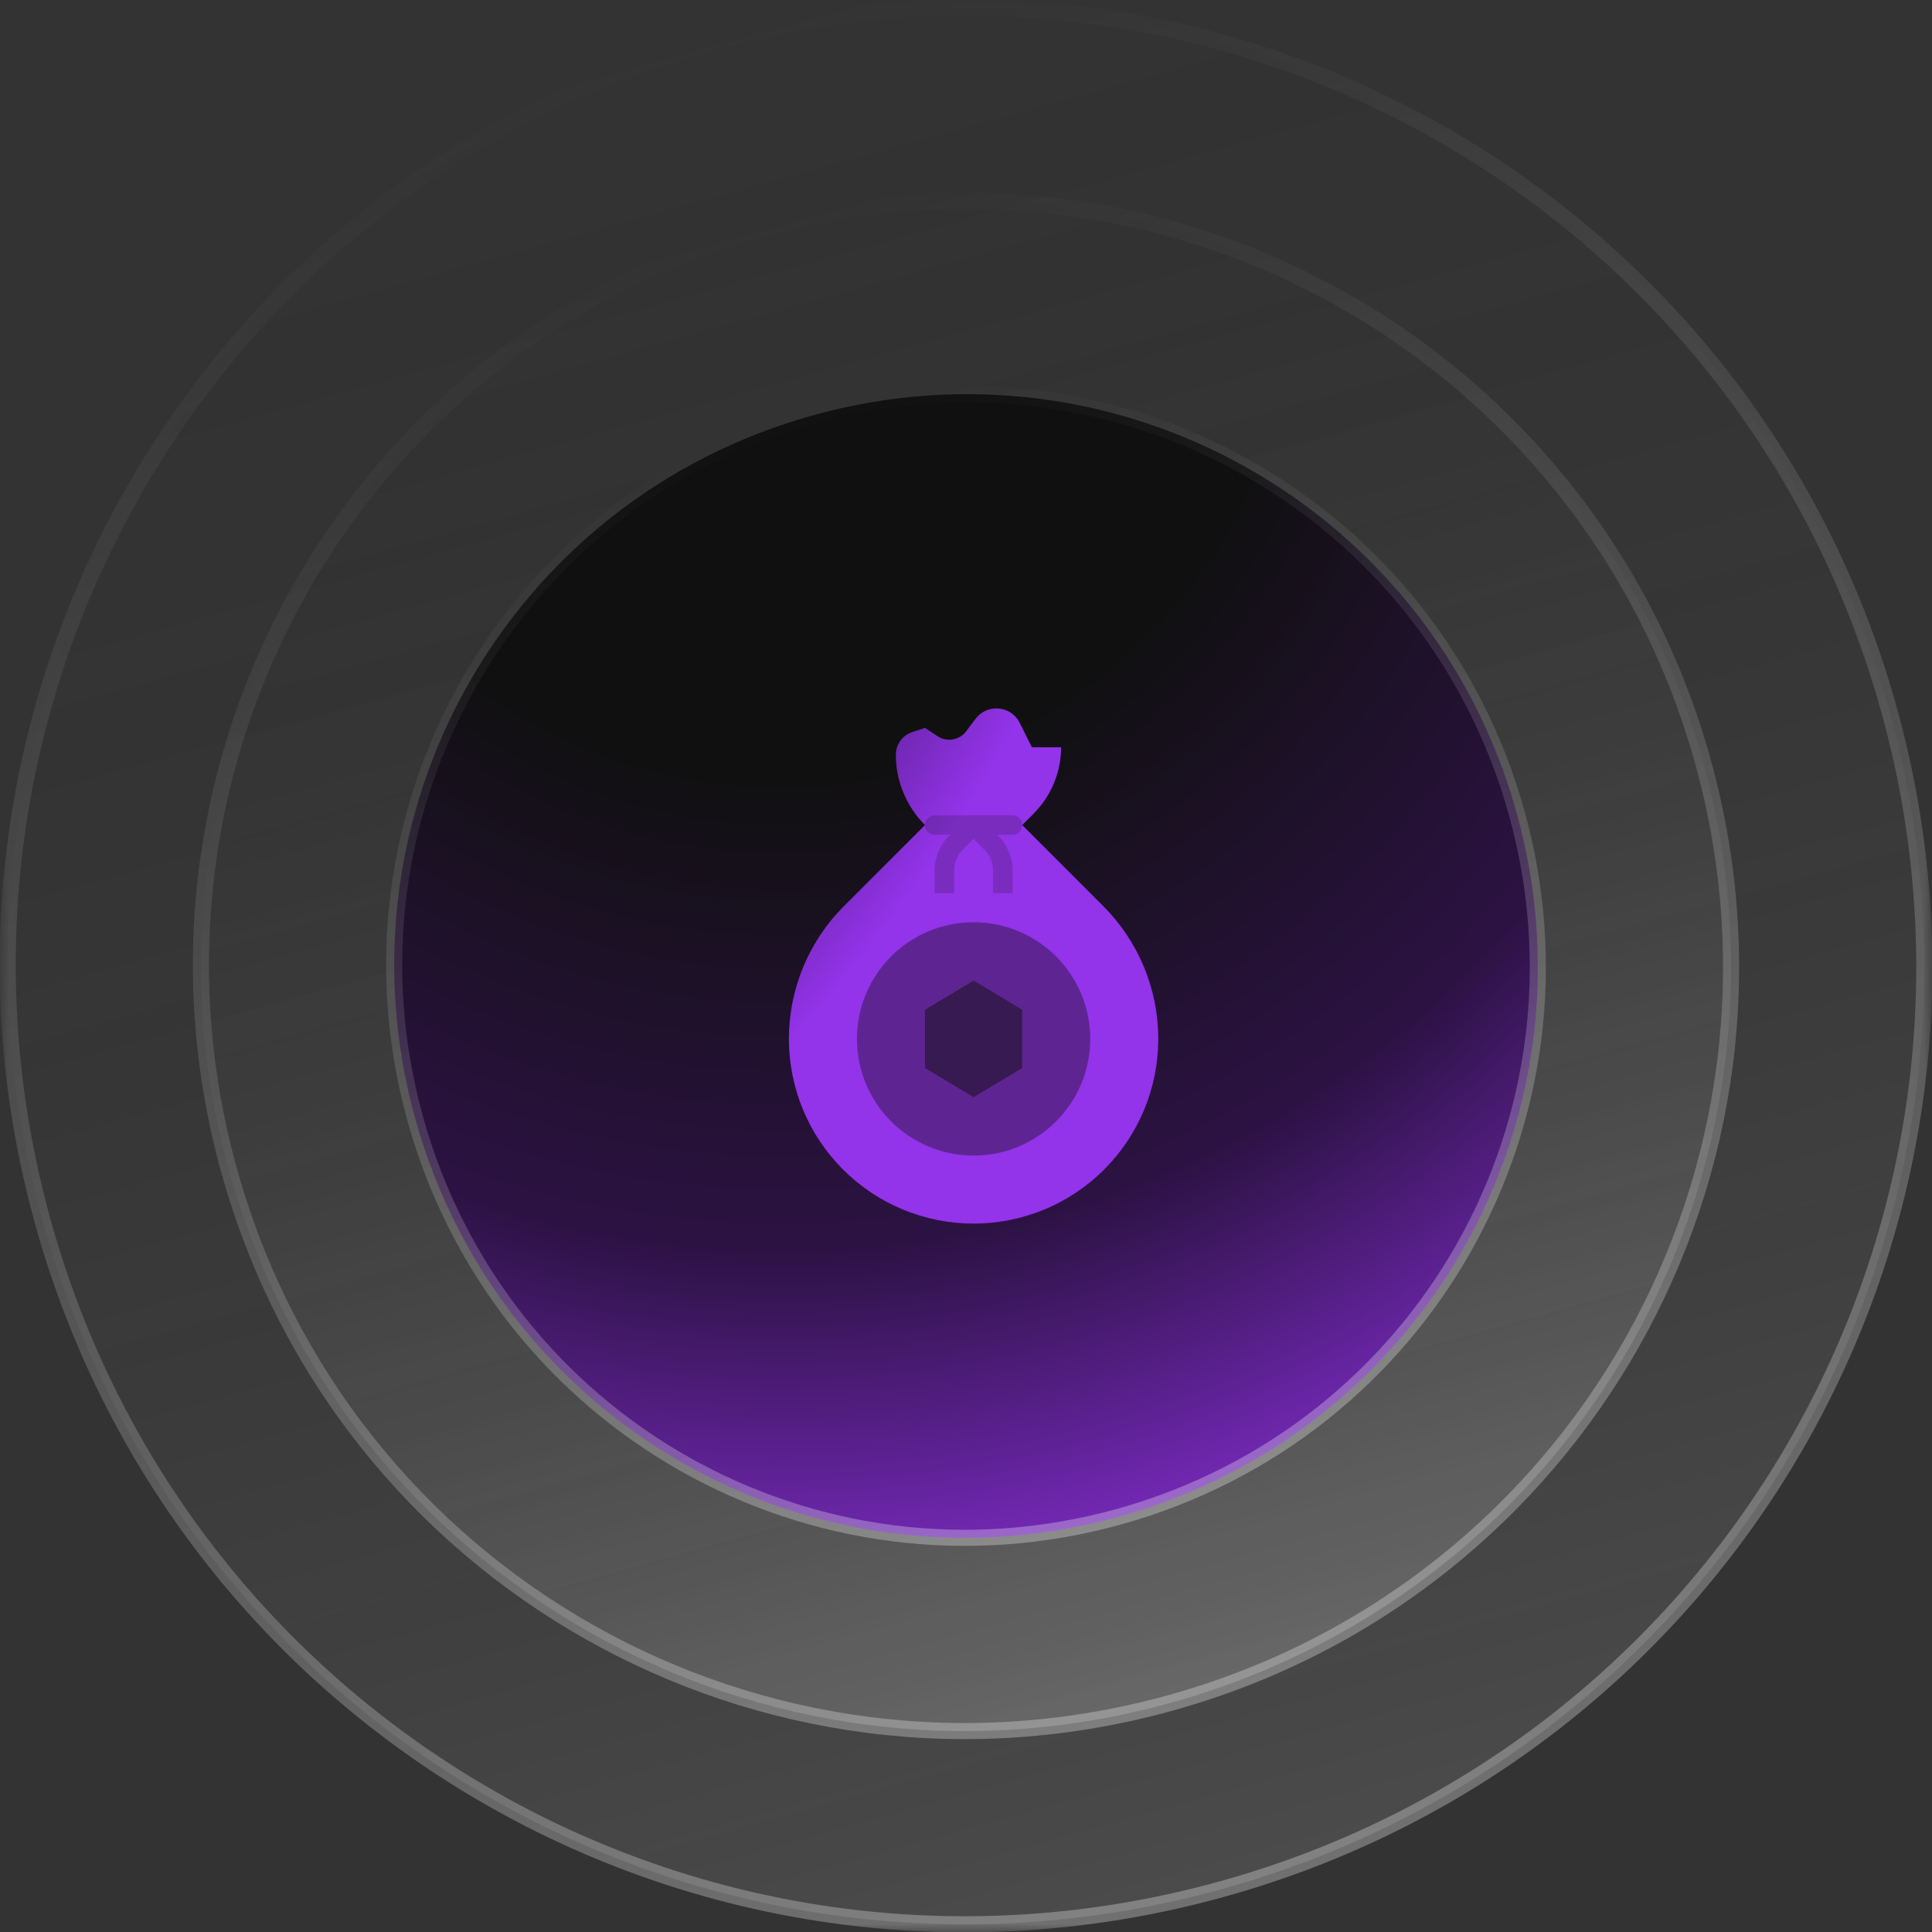 <svg width="120" height="120" viewBox="0 0 120 120" fill="none" xmlns="http://www.w3.org/2000/svg">
<rect x="0" y="0" width="120" height="120" fill="#333333" stroke="none"/>
<mask id="mask0_275_12501" style="mask-type:luminance" maskUnits="userSpaceOnUse" x="0" y="0" width="120" height="120">
<path d="M0 0H120V120H0V0Z" fill="white"/>
</mask>
<g mask="url(#mask0_275_12501)">
<g opacity="1">
<path d="M44.079 2.669C75.785 -6.136 108.525 12.371 117.33 44.078C126.136 75.784 107.629 108.524 75.922 117.329C44.215 126.135 11.476 107.628 2.67 75.921C-6.135 44.214 12.372 11.475 44.079 2.669Z" fill="url(#paint0_linear_275_12501)" fill-opacity="0.4"/>
<path d="M44.079 2.669C75.785 -6.136 108.525 12.371 117.33 44.078C126.136 75.784 107.629 108.524 75.922 117.329C44.215 126.135 11.476 107.628 2.67 75.921C-6.135 44.214 12.372 11.475 44.079 2.669Z" stroke="url(#paint1_linear_275_12501)"/>
</g>
<path d="M47.29 14.232C72.615 7.198 98.735 21.963 105.768 47.289C112.802 72.615 98.037 98.734 72.711 105.767C47.385 112.801 21.266 98.036 14.232 72.71C7.199 47.385 21.964 21.265 47.29 14.232Z" fill="url(#paint2_linear_275_12501)" fill-opacity="0.6"/>
<path d="M47.29 14.232C72.615 7.198 98.735 21.963 105.768 47.289C112.802 72.615 98.037 98.734 72.711 105.767C47.385 112.801 21.266 98.036 14.232 72.71C7.199 47.385 21.964 21.265 47.29 14.232Z" stroke="url(#paint3_linear_275_12501)"/>
<path d="M50.501 25.794C69.445 20.533 88.945 31.556 94.206 50.5C99.467 69.445 88.444 88.944 69.5 94.205C50.556 99.466 31.056 88.444 25.795 69.499C20.534 50.555 31.556 31.056 50.501 25.794Z" fill="url(#paint4_radial_275_12501)"/>
<path d="M71.943 64.528C71.943 62.997 71.642 61.481 71.056 60.066C70.47 58.651 69.611 57.365 68.528 56.283L63.491 51.245L64.198 50.538C64.739 49.996 65.169 49.354 65.462 48.646C65.755 47.939 65.906 47.181 65.906 46.415L64.094 46.415L63.335 44.896C63.2 44.627 62.993 44.4 62.737 44.242C62.481 44.084 62.186 44 61.886 44C61.634 44 61.386 44.059 61.161 44.171C60.936 44.283 60.74 44.447 60.589 44.648L60.011 45.419C59.809 45.688 59.512 45.87 59.181 45.926C58.849 45.983 58.508 45.911 58.228 45.724L57.453 45.208L56.648 45.476C56.355 45.574 56.1 45.761 55.919 46.012C55.739 46.262 55.642 46.563 55.642 46.872C55.642 47.684 55.801 48.489 56.112 49.239C56.423 49.989 56.879 50.671 57.453 51.245L52.416 56.283C51.333 57.365 50.474 58.651 49.888 60.066C49.302 61.481 49 62.997 49 64.528C49 67.571 50.209 70.489 52.36 72.64C54.511 74.791 57.429 76 60.472 76C61.978 76 63.47 75.703 64.862 75.127C66.254 74.55 67.518 73.705 68.583 72.64C69.649 71.575 70.494 70.31 71.07 68.918C71.647 67.526 71.943 66.035 71.943 64.528Z" fill="url(#paint5_radial_275_12501)"/>
<path opacity="0.2" d="M62.887 50.642L58.056 50.642C57.896 50.642 57.743 50.705 57.63 50.818C57.516 50.932 57.453 51.085 57.453 51.245C57.453 51.405 57.516 51.559 57.63 51.672C57.743 51.785 57.896 51.849 58.056 51.849L59.014 51.849L58.941 51.922C58.374 52.488 58.056 53.256 58.056 54.057L58.056 55.472L59.264 55.472L59.264 54.057C59.264 53.819 59.311 53.584 59.402 53.364C59.493 53.144 59.626 52.944 59.794 52.776L60.471 52.099L61.148 52.776C61.317 52.944 61.451 53.144 61.542 53.363C61.633 53.583 61.68 53.819 61.679 54.057L61.679 55.472L62.887 55.472L62.887 54.057C62.887 53.256 62.569 52.488 62.002 51.922L61.929 51.849L62.887 51.849C63.047 51.849 63.2 51.785 63.313 51.672C63.427 51.559 63.49 51.405 63.49 51.245C63.49 51.085 63.427 50.932 63.313 50.818C63.2 50.705 63.047 50.642 62.887 50.642Z" fill="#111111"/>
<path opacity="0.4" d="M60.472 71.774C64.473 71.774 67.717 68.53 67.717 64.528C67.717 60.527 64.473 57.283 60.472 57.283C56.47 57.283 53.227 60.527 53.227 64.528C53.227 68.53 56.47 71.774 60.472 71.774Z" fill="#111111"/>
<path opacity="0.5" d="M57.453 62.717L57.453 66.34L60.471 68.151L63.49 66.34L63.49 62.717L60.471 60.906L57.453 62.717Z" fill="#111111"/>
<path d="M50.501 25.794C69.445 20.533 88.945 31.556 94.206 50.5C99.467 69.445 88.444 88.944 69.5 94.205C50.556 99.466 31.056 88.444 25.795 69.499C20.534 50.555 31.556 31.056 50.501 25.794Z" stroke="url(#paint6_linear_275_12501)"/>
</g>
<defs>
<linearGradient id="paint0_linear_275_12501" x1="76.056" y1="117.811" x2="43.945" y2="2.187" gradientUnits="userSpaceOnUse">
<stop stop-color="white" stop-opacity="0.3"/>
<stop offset="0.5" stop-color="#808080" stop-opacity="0.15"/>
<stop offset="1" stop-opacity="0"/>
</linearGradient>
<linearGradient id="paint1_linear_275_12501" x1="76.056" y1="117.811" x2="43.945" y2="2.187" gradientUnits="userSpaceOnUse">
<stop stop-color="white" stop-opacity="0.3"/>
<stop offset="0.5" stop-color="white" stop-opacity="0.15"/>
<stop offset="1" stop-color="white" stop-opacity="0"/>
</linearGradient>
<linearGradient id="paint2_linear_275_12501" x1="72.845" y1="106.249" x2="47.156" y2="13.75" gradientUnits="userSpaceOnUse">
<stop stop-color="white" stop-opacity="0.3"/>
<stop offset="0.5" stop-color="#808080" stop-opacity="0.15"/>
<stop offset="1" stop-opacity="0"/>
</linearGradient>
<linearGradient id="paint3_linear_275_12501" x1="72.845" y1="106.249" x2="47.156" y2="13.75" gradientUnits="userSpaceOnUse">
<stop stop-color="white" stop-opacity="0.3"/>
<stop offset="0.5" stop-color="white" stop-opacity="0.15"/>
<stop offset="1" stop-color="white" stop-opacity="0"/>
</linearGradient>
<radialGradient id="paint4_radial_275_12501" cx="0" cy="0" r="1" gradientUnits="userSpaceOnUse" gradientTransform="translate(47.938 16.564) rotate(-15.521) scale(90.159)">
<stop offset="0.35" stop-color="#101010"/>
<stop offset="0.68" stop-color="#2C1243"/>
<stop offset="1" stop-color="#9333EA"/>
</radialGradient>
<radialGradient id="paint5_radial_275_12501" cx="0" cy="0" r="1" gradientUnits="userSpaceOnUse" gradientTransform="translate(-1.667 14.857) rotate(38.538) scale(77.906 95.257)">
<stop offset="0.35" stop-color="#101010"/>
<stop offset="0.68" stop-color="#2C1243"/>
<stop offset="0.91" stop-color="#9333EA"/>
</radialGradient>
<linearGradient id="paint6_linear_275_12501" x1="69.634" y1="94.687" x2="50.367" y2="25.313" gradientUnits="userSpaceOnUse">
<stop stop-color="white" stop-opacity="0.3"/>
<stop offset="0.5" stop-color="white" stop-opacity="0.15"/>
<stop offset="1" stop-color="white" stop-opacity="0"/>
</linearGradient>
</defs>
</svg>
